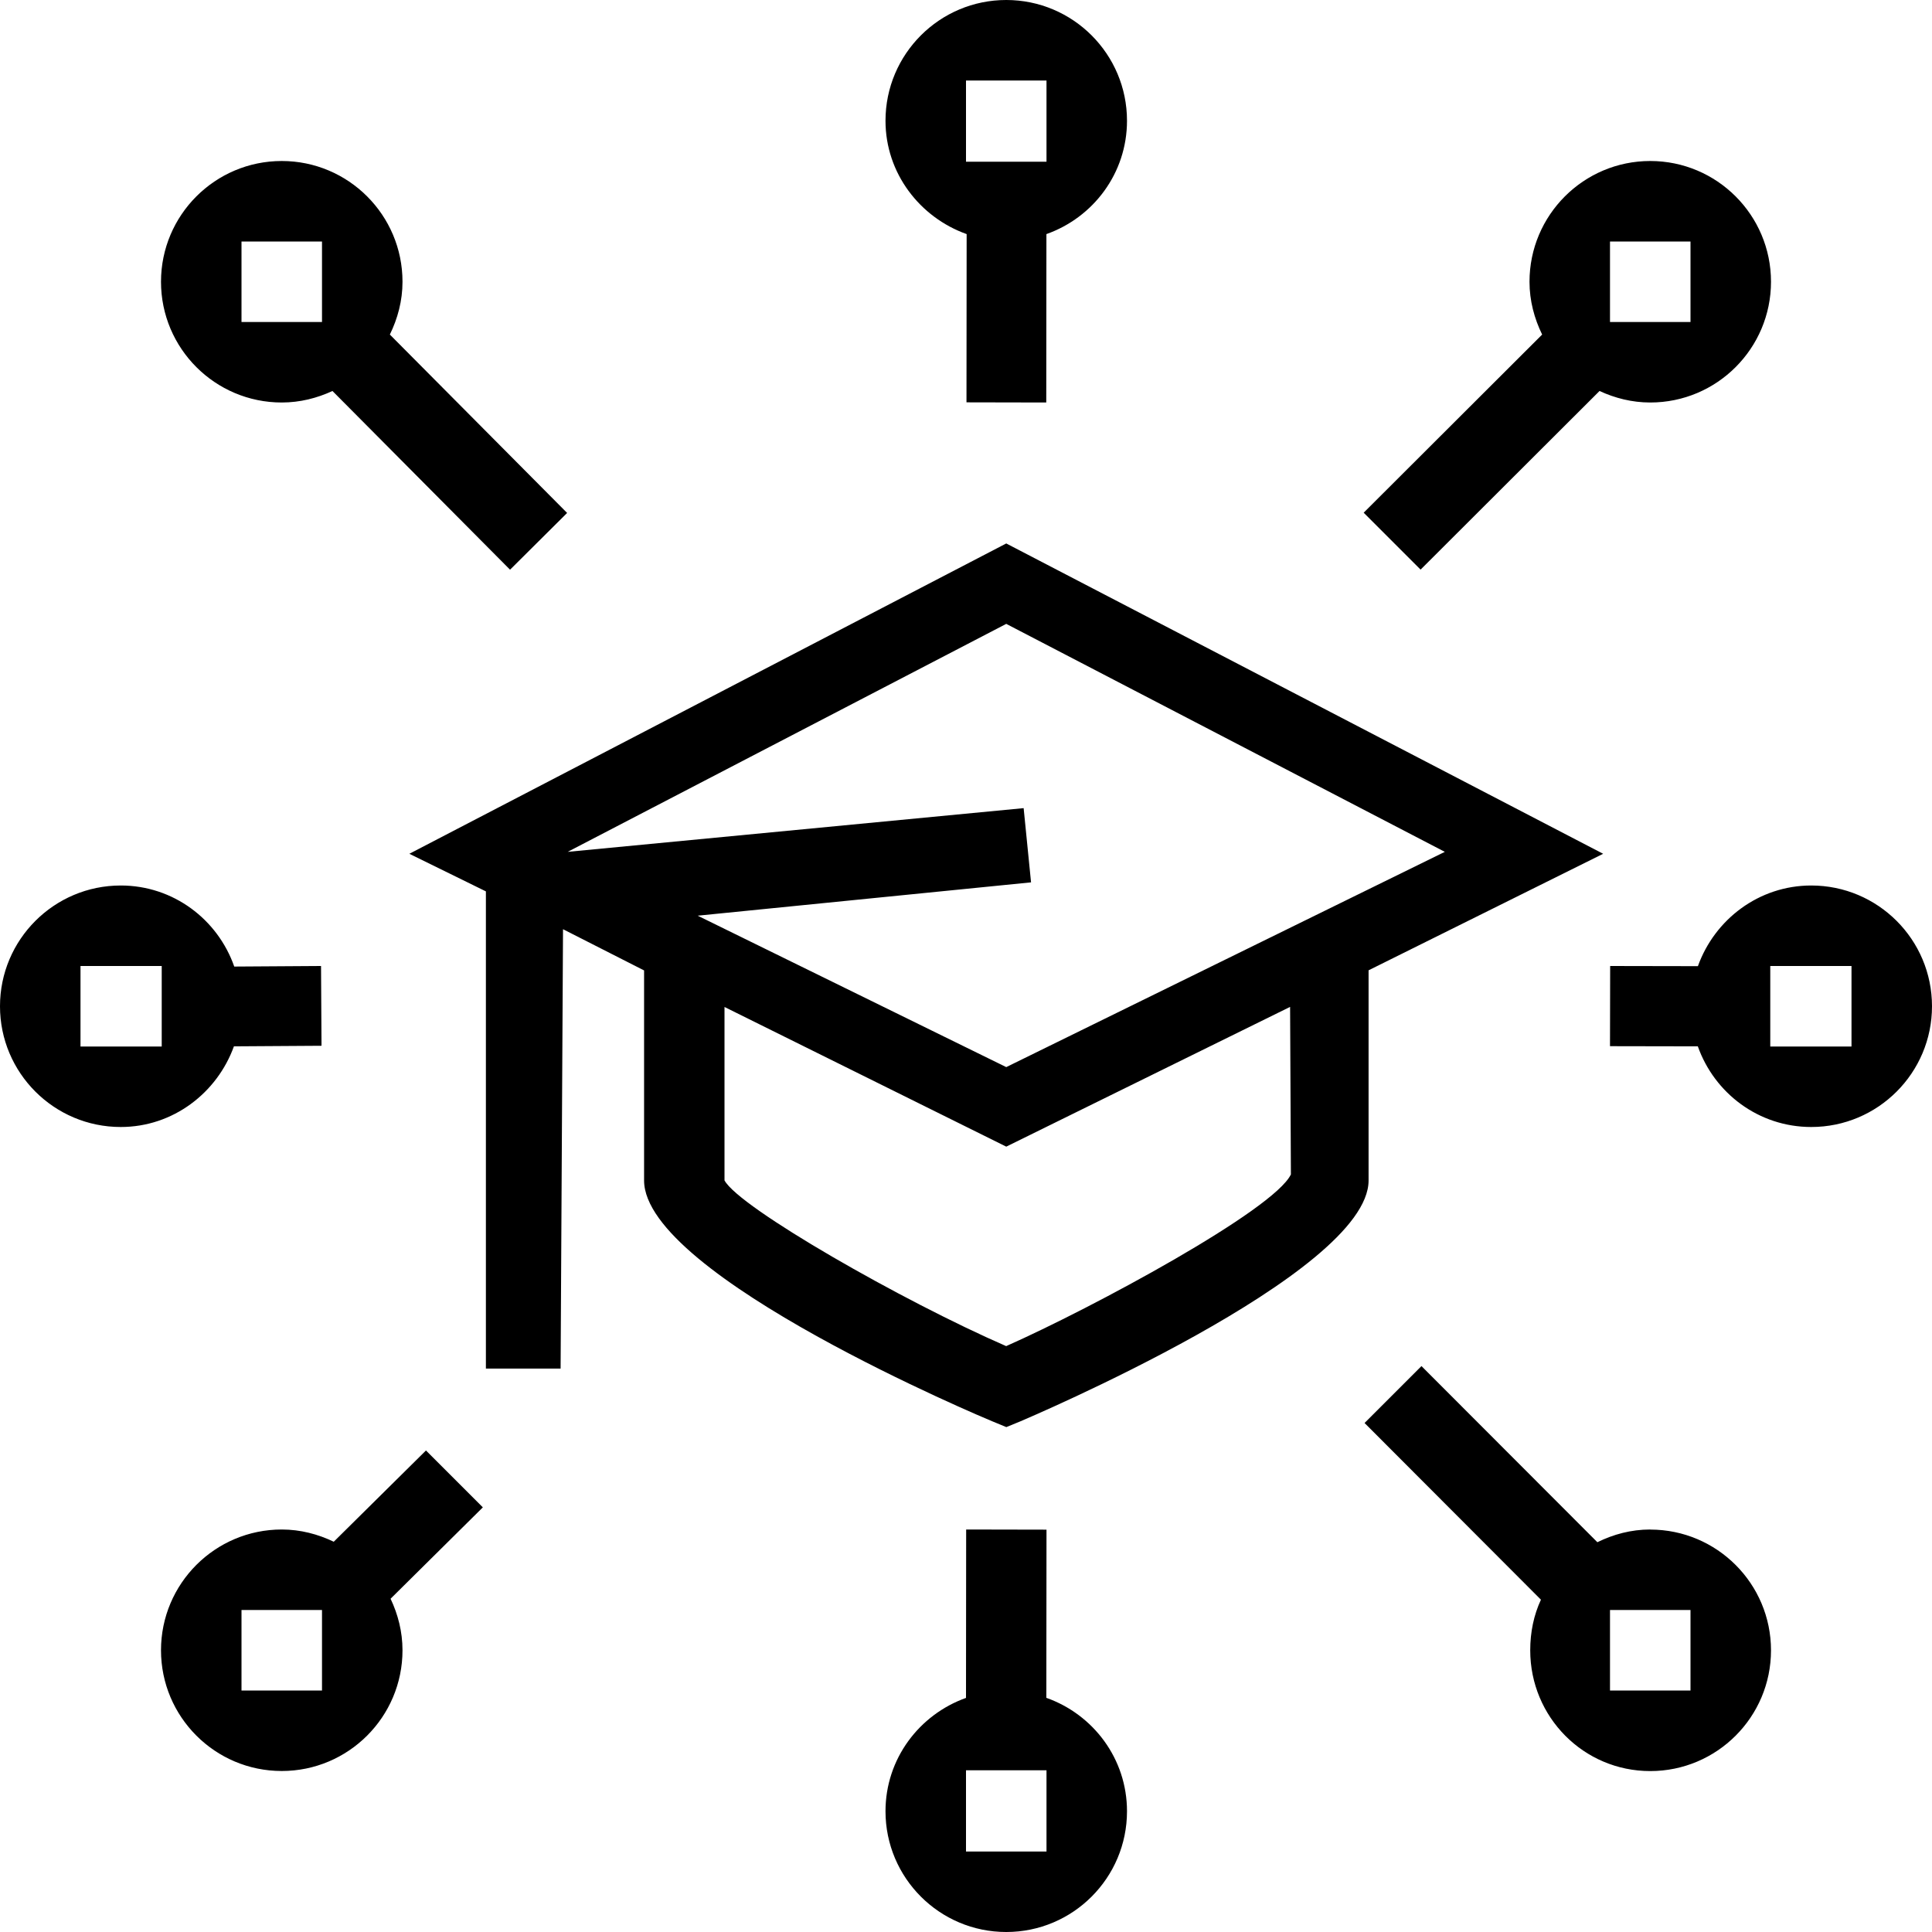 <?xml version="1.0" encoding="UTF-8"?><svg id="icons" xmlns="http://www.w3.org/2000/svg" viewBox="0 0 24 24"><defs><style>.cls-1{fill:none;}</style></defs><rect class="cls-1" width="24" height="24"/><path d="M17.647,7.076l2.223-2.219c.192.089.404.143.63.143.828,0,1.5-.672,1.5-1.5s-.672-1.5-1.5-1.5-1.5.672-1.5,1.5c0,.236.06.457.157.656l-2.217,2.213.707.707ZM20,3h1v1h-1v-1ZM20.5,19c-.237,0-.458.06-.657.158l-2.185-2.188-.707.707,2.191,2.195c-.089.192-.133.403-.133.629,0,.828.663,1.5,1.491,1.5s1.5-.672,1.5-1.5-.672-1.5-1.5-1.5ZM21,21h-1v-1h1v1ZM3.5,5c.226,0,.438-.054.63-.143l2.206,2.22.709-.705-2.202-2.216c.097-.199.157-.419.157-.656,0-.828-.672-1.5-1.5-1.5s-1.5.672-1.5,1.5.672,1.5,1.5,1.5ZM3,3h1v1h-1v-1ZM17,12.054l2.915-1.448-7.415-3.855-7.415,3.855.951.467v5.928h.928l.03-5.458,1.007.512v2.609c0,1.187,4.28,2.974,4.323,2.991l.177.073.178-.073c.043-.019,4.322-1.828,4.322-2.991v-2.609ZM12.499,16.722c-1.28-.557-3.319-1.721-3.499-2.059v-2.154l3.5,1.735,3.526-1.736.01,2.081c-.211.443-2.471,1.661-3.537,2.133ZM12.5,13.256l-3.833-1.881,4.141-.414-.092-.922-5.664.543,5.448-2.832,5.448,2.832-5.448,2.674ZM5.291,18.019l-1.145,1.133c-.196-.094-.414-.152-.646-.152-.828,0-1.5.672-1.5,1.5s.672,1.5,1.5,1.5,1.5-.672,1.5-1.5c0-.23-.056-.445-.148-.64l1.146-1.135-.707-.707ZM4,21h-1v-1h1v1ZM2.906,12.998l1.088-.007-.006-.991-1.078.007c-.205-.585-.756-1.007-1.41-1.007-.828,0-1.5.672-1.5,1.5s.672,1.5,1.5,1.5c.65,0,1.197-.424,1.406-1.002ZM2.009,13h-1.009v-1h1.009v1ZM12.998,21.091l.002-2.089-.998-.002-.002,2.092c-.58.207-1,.756-1,1.408,0,.828.672,1.5,1.5,1.5s1.5-.672,1.5-1.5c0-.653-.42-1.203-1.002-1.409ZM13,22v1h-1v-1.009h1v.009ZM12.008,2.908l-.002,2.09.991.002.002-2.092c.582-.206,1.001-.756,1.001-1.408,0-.828-.672-1.5-1.5-1.5s-1.5.672-1.5,1.5c0,.652.427,1.201,1.008,1.408ZM12,1.999v-.999h1v1.009h-1v-.01ZM22.5,11c-.651,0-1.2.422-1.408,1.002l-1.09-.002-.002.996,1.091.002c.206.582.756,1.002,1.409,1.002.828,0,1.5-.672,1.5-1.5s-.672-1.5-1.5-1.5ZM23,13h-1.009v-1h1.009v1Z"/></svg>